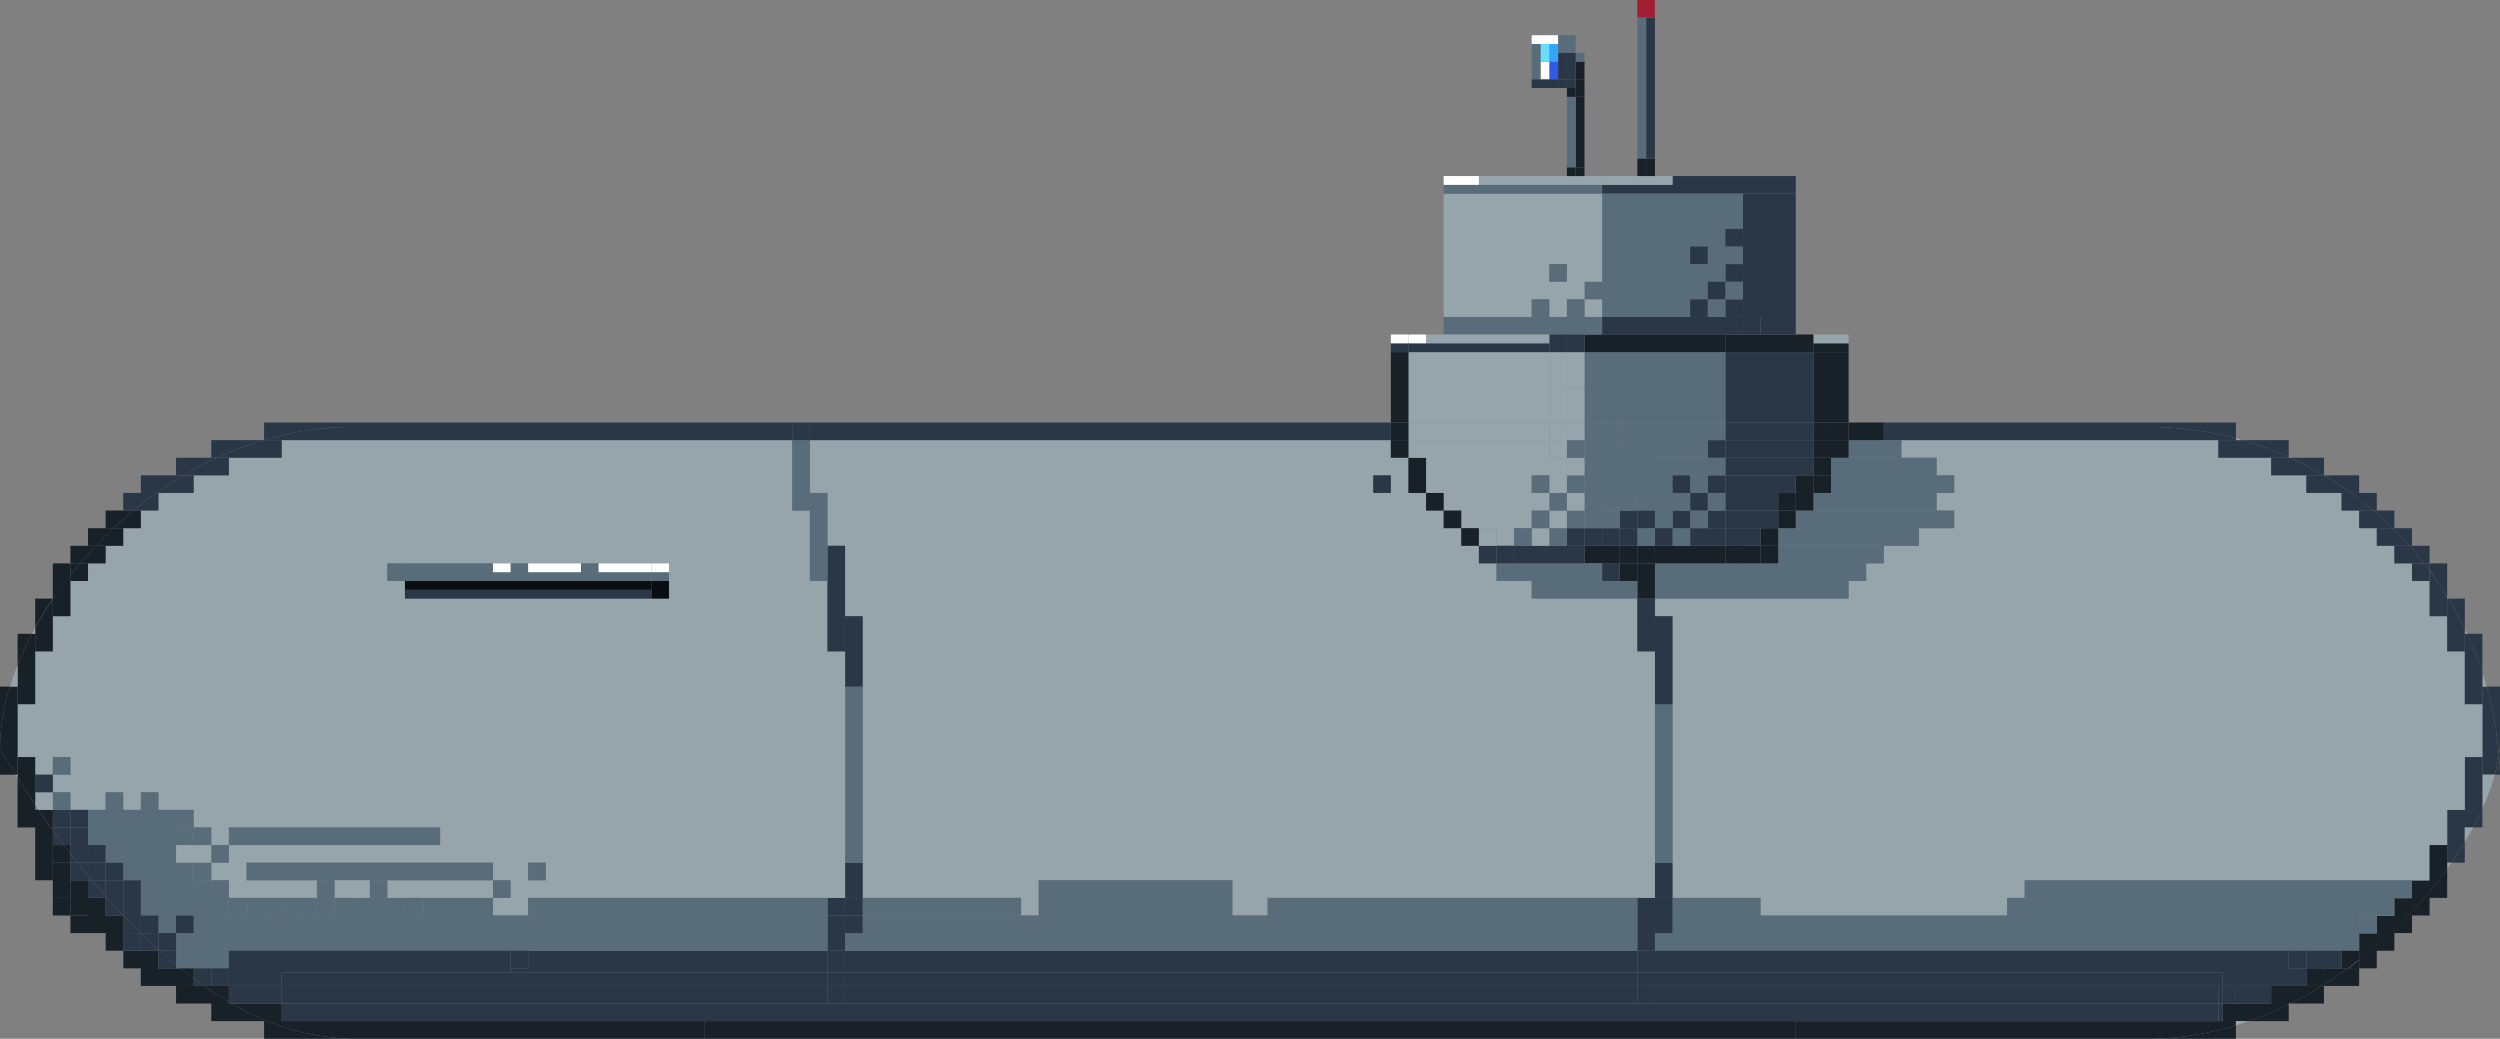 <svg xmlns="http://www.w3.org/2000/svg" viewBox="0 0 284 118"><rect x="0" y="0" width="284" height="118" fill="#808080" stroke="none"/><defs><style>.cls-1{fill:#96a5ab;}.cls-2{fill:#293746;}.cls-3{fill:#182028;}.cls-4{fill:#586c79;}.cls-5{fill:#2a3747;}.cls-6{fill:#9f1e31;}.cls-7{fill:#3259e2;}.cls-8{fill:#34a4fe;}.cls-9{fill:#fff;}.cls-10{fill:#69deff;}.cls-11{fill:#080d11;}</style></defs><g id="Layer_2" data-name="Layer 2"><g id="Submarine_sideview" data-name="Submarine sideview"><path class="cls-1" d="M284,88v1c0-.33,0-.67,0-1Z"/><path class="cls-2" d="M284,84v4h0c0-.75-.06-1.49-.12-2.23A12.31,12.31,0,0,0,284,84Z"/><path class="cls-2" d="M284,78v6a12.31,12.31,0,0,1-.13,1.77A40.14,40.14,0,0,0,282.48,78Z"/><path class="cls-2" d="M284,88h-.59a16.49,16.49,0,0,0,.47-2.23C283.93,86.51,284,87.25,284,88Z"/><path class="cls-2" d="M283.87,85.77A16.49,16.49,0,0,1,283.4,88H282V78h.48A40.14,40.14,0,0,1,283.87,85.77Z"/><path class="cls-1" d="M282,88h1.4a25.59,25.59,0,0,1-1.4,3.86Z"/><path class="cls-1" d="M282.48,78H282V76.43C282.17,77,282.33,77.47,282.48,78Z"/><path class="cls-2" d="M282,91.86V94h-1.06C281.33,93.28,281.68,92.56,282,91.86Z"/><path class="cls-2" d="M282,88v3.86c-.32.7-.67,1.42-1.06,2.14H280v1.65c-.46.78-1,1.56-1.51,2.35H278V92h2V86h2Z"/><polygon class="cls-1" points="282 80 282 86 280 86 280 92 278 92 278 96 276 96 276 100 274 100 230 100 230 102 228 102 228 104 200 104 200 102 190 102 190 98 190 80 190 70 188 70 188 68 210 68 210 66 212 66 212 64 214 64 214 62 218 62 218 60 222 60 222 58 220 58 220 56 222 56 222 54 220 54 220 52 216 52 216 50 252 50 252 52 258 52 258 54 262 54 262 56 266 56 266 58 268 58 268 60 270 60 270 62 272 62 272 64 274 64 274 66 276 66 276 70 278 70 278 74 280 74 280 80 282 80"/><path class="cls-2" d="M282,78v2h-2V72h.25A40.37,40.37,0,0,1,282,76.43Z"/><path class="cls-2" d="M282,72v4.43A40.37,40.37,0,0,0,280.25,72Z"/><path class="cls-1" d="M280,94h.94c-.29.55-.6,1.1-.94,1.65Z"/><path class="cls-1" d="M280.25,72H280v-.54C280.09,71.64,280.18,71.82,280.25,72Z"/><path class="cls-2" d="M280,95.65V98h-1.51C279,97.21,279.54,96.43,280,95.65Z"/><path class="cls-2" d="M280,72v2h-2V68h.14c.67,1.12,1.3,2.28,1.86,3.46Z"/><path class="cls-2" d="M280,68v3.46c-.56-1.18-1.19-2.34-1.86-3.46Z"/><path class="cls-1" d="M278,98h.49l-.49.69Z"/><path class="cls-1" d="M278.14,68H278v-.22Z"/><path class="cls-3" d="M278,98.69V102h-2v2h-2v2h-2v2h-2v2h-2v-1A51,51,0,0,0,278,98.69Z"/><path class="cls-3" d="M278,98v.69a51,51,0,0,1-10,10.36v-3h2v-2h2v-2h2v-2h2V96h2Z"/><path class="cls-2" d="M278,68v2h-2V64.82c.71,1,1.37,1.94,2,3Z"/><path class="cls-2" d="M278,64v3.78c-.63-1-1.29-2-2-3V64Z"/><path class="cls-2" d="M276,64.82V66h-2V64h1.37C275.59,64.27,275.79,64.54,276,64.82Z"/><path class="cls-2" d="M276,64v.82c-.21-.28-.41-.55-.63-.82Z"/><path class="cls-2" d="M276,62v2h-.63c-.53-.68-1.08-1.35-1.66-2H276Z"/><path class="cls-2" d="M275.37,64H272V62h1.71C274.29,62.65,274.84,63.32,275.37,64Z"/><polygon class="cls-4" points="274 100 274 102 272 102 272 104 270 104 268 104 268 106 268 108 266 108 262 108 260 108 188 108 188 106 190 106 190 102 200 102 200 104 228 104 228 102 230 102 230 100 274 100"/><path class="cls-2" d="M274,60v2h-.29c-.61-.69-1.24-1.36-1.91-2H274Z"/><path class="cls-2" d="M273.71,62H270V60h1.8C272.47,60.64,273.1,61.31,273.71,62Z"/><path class="cls-2" d="M272,58v2h-.2c-.7-.7-1.42-1.36-2.17-2H272Z"/><path class="cls-2" d="M271.8,60H268V58h1.63C270.38,58.64,271.1,59.3,271.8,60Z"/><rect class="cls-4" x="268" y="104" width="2" height="2"/><path class="cls-2" d="M270,56v2h-.37c-.82-.7-1.67-1.37-2.55-2H270Z"/><path class="cls-2" d="M269.63,58H266V56h1.08C268,56.63,268.81,57.3,269.63,58Z"/><path class="cls-3" d="M268,110v2h-4v-.14c.94-.59,1.85-1.21,2.74-1.86Z"/><path class="cls-3" d="M268,109.05v1h-1.26C267.17,109.69,267.59,109.37,268,109.05Z"/><path class="cls-3" d="M268,108v1c-.41.32-.83.64-1.26,1H266v-2Z"/><path class="cls-2" d="M268,54v2h-.92c-1-.71-2-1.38-3.05-2Z"/><path class="cls-2" d="M267.08,56H262V54h2C265.08,54.62,266.09,55.29,267.08,56Z"/><path class="cls-3" d="M266,110h.74c-.89.65-1.8,1.27-2.74,1.86V110Z"/><polygon class="cls-5" points="266 108 266 110 264 110 262 110 262 108 266 108"/><path class="cls-1" d="M264,54h0v0Z"/><path class="cls-3" d="M264,112v2h-3.81c1.23-.61,2.43-1.28,3.59-2Z"/><path class="cls-3" d="M264,111.86V112h-.22Z"/><path class="cls-3" d="M264,110v1.86l-.22.14H262v-2Z"/><path class="cls-2" d="M264,54v0h-6V52h2.19A38.17,38.17,0,0,1,264,54Z"/><path class="cls-2" d="M264,52v2a38.17,38.17,0,0,0-3.81-2Z"/><path class="cls-3" d="M262,112h1.78c-1.16.72-2.36,1.39-3.59,2H260v.09a38.54,38.54,0,0,1-4.54,1.91H254v.48A34.35,34.35,0,0,1,244,118H204v-2h48.5v-2H258v-2Z"/><polygon class="cls-5" points="262 110 262 112 258 112 254 112 252.5 112 252.5 110.5 188 110.5 188 108 260 108 260 110 262 110"/><rect class="cls-5" x="260" y="108" width="2" height="2"/><path class="cls-1" d="M260.19,52H260v-.08Z"/><path class="cls-1" d="M260.19,114l-.19.09V114Z"/><path class="cls-3" d="M260,114.09V116h-4.54A38.54,38.54,0,0,0,260,114.09Z"/><path class="cls-2" d="M260,51.92V52h-8V50h2.74A36.68,36.68,0,0,1,260,51.92Z"/><path class="cls-2" d="M260,50v1.92A36.68,36.68,0,0,0,254.74,50Z"/><rect class="cls-5" x="254" y="112" width="4" height="2"/><path class="cls-1" d="M254,116h1.46c-.48.17-1,.33-1.46.48Z"/><path class="cls-1" d="M254.74,50H254v-.21Z"/><path class="cls-3" d="M254,116.48V118H244A34.35,34.35,0,0,0,254,116.48Z"/><rect class="cls-5" x="252.5" y="112" width="1.5" height="2"/><path class="cls-2" d="M254,49.79V50H214V48.5h30A39.27,39.27,0,0,1,254,49.79Z"/><path class="cls-2" d="M254,48v1.79a39.27,39.27,0,0,0-10-1.29H214V48Z"/><rect class="cls-5" x="252" y="114" width="0.5" height="2"/><rect class="cls-5" x="252" y="112" width="0.5" height="2"/><polygon class="cls-5" points="252.5 110.5 252.5 112 252 112 188 112 188 110.5 252.5 110.5"/><polygon class="cls-5" points="252 114 252 116 204 116 80 116 32 116 32 114 94 114 96 114 186 114 188 114 252 114"/><rect class="cls-5" x="188" y="112" width="64" height="2"/><polygon class="cls-4" points="222 58 222 60 218 60 204 60 204 58 206 58 220 58 222 58"/><polygon class="cls-4" points="222 54 222 56 220 56 208 56 208 54 220 54 222 54"/><polygon class="cls-4" points="220 56 220 58 206 58 206 56 208 56 220 56"/><polygon class="cls-4" points="220 52 220 54 208 54 208 52 210 52 216 52 220 52"/><polygon class="cls-4" points="218 60 218 62 214 62 202 62 202 60 204 60 218 60"/><polygon class="cls-4" points="216 50 216 52 210 52 210 50 214 50 216 50"/><polygon class="cls-4" points="214 62 214 64 212 64 202 64 202 62 214 62"/><rect class="cls-3" x="210" y="48.5" width="4" height="1.5"/><rect class="cls-3" x="210" y="48" width="4" height="0.5"/><polygon class="cls-4" points="212 64 212 66 210 66 188 66 188 64 196 64 198 64 200 64 202 64 212 64"/><rect class="cls-4" x="188" y="66" width="22" height="2"/><rect class="cls-3" x="208" y="50" width="2" height="2"/><rect class="cls-3" x="208" y="48.5" width="2" height="1.5"/><rect class="cls-3" x="208" y="48" width="2" height="0.5"/><rect class="cls-3" x="208" y="40" width="2" height="8"/><rect class="cls-3" x="208" y="39" width="2" height="1"/><rect class="cls-1" x="208" y="38" width="2" height="1"/><rect class="cls-3" x="206" y="54" width="2" height="2"/><rect class="cls-3" x="206" y="52" width="2" height="2"/><rect class="cls-3" x="206" y="50" width="2" height="2"/><rect class="cls-3" x="206" y="48.5" width="2" height="1.5"/><rect class="cls-3" x="206" y="48" width="2" height="0.5"/><rect class="cls-3" x="206" y="40" width="2" height="8"/><rect class="cls-3" x="206" y="39" width="2" height="1"/><rect class="cls-1" x="206" y="38" width="2" height="1"/><rect class="cls-3" x="204" y="54" width="2" height="2"/><polygon class="cls-5" points="206 52 206 54 204 54 196 54 196 52 206 52"/><rect class="cls-3" x="204" y="56" width="2" height="2"/><rect class="cls-5" x="196" y="50" width="10" height="2"/><rect class="cls-5" x="196" y="48.5" width="10" height="1.5"/><rect class="cls-5" x="196" y="48" width="10" height="0.5"/><rect class="cls-5" x="196" y="40" width="10" height="8"/><polygon class="cls-3" points="206 39 206 40 196 40 196 38 198 38 200 38 204 38 206 38 206 39"/><rect class="cls-3" x="80" y="116" width="124" height="2"/><rect class="cls-3" x="202" y="58" width="2" height="2"/><rect class="cls-3" x="202" y="56" width="2" height="2"/><polygon class="cls-5" points="204 54 204 56 202 56 196 56 196 54 204 54"/><polygon class="cls-5" points="204 22 204 38 200 38 200 36 198 36 198 34 198 32 198 30 198 28 198 26 198 22 204 22"/><polygon class="cls-5" points="204 20 204 22 198 22 182 22 182 21 190 21 190 20 204 20"/><rect class="cls-3" x="200" y="62" width="2" height="2"/><rect class="cls-3" x="200" y="60" width="2" height="2"/><polygon class="cls-5" points="202 58 202 60 200 60 196 60 196 58 202 58"/><rect class="cls-5" x="196" y="56" width="6" height="2"/><rect class="cls-3" x="198" y="62" width="2" height="2"/><polygon class="cls-5" points="200 60 200 62 198 62 196 62 196 60 200 60"/><rect class="cls-5" x="198" y="36" width="2" height="2"/><rect class="cls-3" x="196" y="62" width="2" height="2"/><polygon class="cls-5" points="198 36 198 38 196 38 182 38 182 36 192 36 194 36 196 36 198 36"/><rect class="cls-5" x="196" y="34" width="2" height="2"/><rect class="cls-4" x="196" y="32" width="2" height="2"/><rect class="cls-5" x="196" y="30" width="2" height="2"/><path class="cls-4" d="M198,28v2h-2v2h-2v2h-2v2H182V22h16v4h-2v2Zm-4,2V28h-2v2Z"/><rect class="cls-5" x="196" y="26" width="2" height="2"/><polygon class="cls-3" points="196 62 196 64 188 64 188 62 190 62 192 62 196 62"/><polygon class="cls-5" points="196 60 196 62 192 62 192 60 194 60 196 60"/><rect class="cls-5" x="194" y="58" width="2" height="2"/><rect class="cls-4" x="194" y="56" width="2" height="2"/><rect class="cls-5" x="194" y="54" width="2" height="2"/><polygon class="cls-4" points="196 52 196 54 194 54 192 54 192 52 194 52 196 52"/><rect class="cls-5" x="194" y="50" width="2" height="2"/><polygon class="cls-4" points="196 48.5 196 50 194 50 188 50 184 50 184 48.5 196 48.5"/><rect class="cls-4" x="184" y="48" width="12" height="0.5"/><polygon class="cls-4" points="196 40 196 48 184 48 182 48 180 48 180 44 180 40 196 40"/><polygon class="cls-3" points="196 38 196 40 180 40 180 38 182 38 196 38"/><rect class="cls-4" x="194" y="34" width="2" height="2"/><rect class="cls-5" x="194" y="32" width="2" height="2"/><rect class="cls-4" x="192" y="58" width="2" height="2"/><rect class="cls-5" x="192" y="56" width="2" height="2"/><rect class="cls-4" x="192" y="54" width="2" height="2"/><polygon class="cls-4" points="194 50 194 52 192 52 188 52 188 50 194 50"/><rect class="cls-5" x="192" y="34" width="2" height="2"/><rect class="cls-5" x="192" y="28" width="2" height="2"/><rect class="cls-4" x="190" y="60" width="2" height="2"/><rect class="cls-5" x="190" y="58" width="2" height="2"/><polygon class="cls-4" points="192 56 192 58 190 58 190 60 188 60 188 58 186 58 186 56 184 56 184 50 188 50 188 52 192 52 192 54 190 54 190 56 192 56"/><rect class="cls-5" x="190" y="54" width="2" height="2"/><rect class="cls-5" x="188" y="102" width="2" height="4"/><rect class="cls-5" x="188" y="98" width="2" height="4"/><rect class="cls-4" x="188" y="80" width="2" height="18"/><polygon class="cls-5" points="190 70 190 80 188 80 188 74 188 70 190 70"/><rect class="cls-5" x="188" y="60" width="2" height="2"/><polygon class="cls-1" points="190 20 190 21 182 21 182 20 186 20 187 20 188 20 190 20"/><rect class="cls-5" x="186" y="112" width="2" height="2"/><rect class="cls-5" x="186" y="110.5" width="2" height="1.5"/><rect class="cls-5" x="186" y="108" width="2" height="2.5"/><polygon class="cls-5" points="188 106 188 108 186 108 186 102 188 102 188 106"/><path class="cls-1" d="M188,98v4H144v2h-4v-4H118v4h-2v-2H98V70H96V62H94V56H92V50h66v2h2v4h2v2h2v2h2v2h2v2h2v2h4v2h12v6h2V98ZM158,56V54h-2v2Z"/><polygon class="cls-5" points="188 70 188 74 186 74 186 68 188 68 188 70"/><rect class="cls-3" x="186" y="66" width="2" height="2"/><rect class="cls-3" x="186" y="64" width="2" height="2"/><rect class="cls-3" x="186" y="62" width="2" height="2"/><rect class="cls-4" x="186" y="60" width="2" height="2"/><rect class="cls-5" x="186" y="58" width="2" height="2"/><rect class="cls-3" x="187" y="18" width="1" height="2"/><rect class="cls-5" x="187" y="2" width="1" height="16"/><polygon class="cls-6" points="188 0 188 2 187 2 186 2 186 0 188 0"/><rect class="cls-3" x="186" y="18" width="1" height="2"/><rect class="cls-4" x="186" y="2" width="1" height="16"/><rect class="cls-5" x="96" y="112" width="90" height="2"/><rect class="cls-5" x="96" y="110.5" width="90" height="1.5"/><rect class="cls-5" x="96" y="108" width="90" height="2.5"/><polygon class="cls-4" points="186 102 186 108 96 108 96 106 98 106 98 104 116 104 118 104 118 100 140 100 140 104 144 104 144 102 186 102"/><polygon class="cls-4" points="186 66 186 68 174 68 174 66 182 66 184 66 186 66"/><rect class="cls-3" x="184" y="64" width="2" height="2"/><rect class="cls-3" x="184" y="62" width="2" height="2"/><rect class="cls-5" x="184" y="60" width="2" height="2"/><rect class="cls-5" x="184" y="58" width="2" height="2"/><rect class="cls-4" x="184" y="56" width="2" height="2"/><rect class="cls-5" x="182" y="64" width="2" height="2"/><polygon class="cls-3" points="184 62 184 64 182 64 180 64 180 62 182 62 184 62"/><rect class="cls-5" x="182" y="60" width="2" height="2"/><rect class="cls-4" x="182" y="58" width="2" height="2"/><polygon class="cls-4" points="184 56 184 58 182 58 182 50 184 50 184 56"/><rect class="cls-4" x="182" y="48.5" width="2" height="1.5"/><rect class="cls-4" x="182" y="48" width="2" height="0.5"/><polygon class="cls-4" points="182 64 182 66 174 66 170 66 170 64 172 64 180 64 182 64"/><rect class="cls-5" x="180" y="60" width="2" height="2"/><polygon class="cls-4" points="182 58 182 60 180 60 180 58 180 56 180 54 180 52 180 50 182 50 182 58"/><rect class="cls-4" x="180" y="48.5" width="2" height="1.5"/><rect class="cls-4" x="180" y="48" width="2" height="0.5"/><polygon class="cls-4" points="182 36 182 38 180 38 178 38 176 38 164 38 164 36 174 36 176 36 178 36 180 36 182 36"/><rect class="cls-1" x="180" y="34" width="2" height="2"/><rect class="cls-4" x="180" y="32" width="2" height="2"/><path class="cls-1" d="M182,22V32h-2v2h-2v2h-2V34h-2v2H164V22Zm-4,10V30h-2v2Z"/><polygon class="cls-4" points="182 21 182 22 164 22 164 21 168 21 182 21"/><polygon class="cls-1" points="182 20 182 21 168 21 168 20 178 20 179 20 180 20 182 20"/><polygon class="cls-5" points="180 62 180 64 172 64 172 62 174 62 176 62 178 62 180 62"/><rect class="cls-5" x="178" y="60" width="2" height="2"/><rect class="cls-4" x="178" y="58" width="2" height="2"/><rect class="cls-1" x="178" y="56" width="2" height="2"/><rect class="cls-4" x="178" y="54" width="2" height="2"/><rect class="cls-1" x="178" y="52" width="2" height="2"/><rect class="cls-4" x="178" y="50" width="2" height="2"/><rect class="cls-1" x="178" y="48.5" width="2" height="1.5"/><rect class="cls-1" x="178" y="48" width="2" height="0.5"/><rect class="cls-1" x="178" y="44" width="2" height="4"/><rect class="cls-1" x="178" y="40" width="2" height="4"/><rect class="cls-5" x="178" y="38" width="2" height="2"/><rect class="cls-4" x="178" y="34" width="2" height="2"/><rect class="cls-3" x="179" y="19" width="1" height="1"/><rect class="cls-3" x="179" y="11" width="1" height="8"/><rect class="cls-3" x="179" y="10" width="1" height="1"/><rect class="cls-3" x="179" y="9" width="1" height="1"/><rect class="cls-3" x="179" y="7" width="1" height="2"/><rect class="cls-4" x="179" y="6" width="1" height="1"/><rect class="cls-3" x="178" y="19" width="1" height="1"/><rect class="cls-4" x="178" y="11" width="1" height="8"/><rect class="cls-3" x="178" y="10" width="1" height="1"/><rect class="cls-5" x="178" y="9" width="1" height="1"/><polygon class="cls-5" points="179 7 179 9 178 9 178 6 179 6 179 7"/><polygon class="cls-4" points="179 4 179 6 178 6 177 6 177 5 177 4 179 4"/><rect class="cls-4" x="176" y="60" width="2" height="2"/><rect class="cls-1" x="176" y="58" width="2" height="2"/><rect class="cls-4" x="176" y="56" width="2" height="2"/><polygon class="cls-1" points="178 54 178 56 176 56 176 54 174 54 174 56 176 56 176 58 174 58 174 60 172 60 172 62 170 62 170 60 168 60 166 60 166 58 164 58 164 56 162 56 162 52 162 50 176 50 176 52 178 52 178 54"/><rect class="cls-1" x="176" y="50" width="2" height="2"/><rect class="cls-1" x="176" y="48.5" width="2" height="1.5"/><rect class="cls-1" x="176" y="48" width="2" height="0.5"/><polygon class="cls-1" points="178 44 178 48 176 48 176 40 178 40 178 44"/><polygon class="cls-5" points="178 38 178 40 176 40 176 39 176 38 178 38"/><rect class="cls-4" x="176" y="30" width="2" height="2"/><rect class="cls-5" x="177" y="9" width="1" height="1"/><polygon class="cls-5" points="178 6 178 9 177 9 177 7 177 6 178 6"/><polygon class="cls-5" points="177 9 177 10 174 10 174 9 175 9 176 9 177 9"/><rect class="cls-7" x="176" y="7" width="1" height="2"/><polygon class="cls-8" points="177 6 177 7 176 7 176 5 177 5 177 6"/><polygon class="cls-9" points="177 4 177 5 176 5 175 5 174 5 174 4 177 4"/><rect class="cls-1" x="174" y="60" width="2" height="2"/><rect class="cls-4" x="174" y="58" width="2" height="2"/><rect class="cls-4" x="174" y="54" width="2" height="2"/><polygon class="cls-1" points="176 48.5 176 50 162 50 160 50 160 48.5 176 48.5"/><rect class="cls-1" x="160" y="48" width="16" height="0.5"/><rect class="cls-1" x="160" y="40" width="16" height="8"/><polygon class="cls-5" points="176 39 176 40 160 40 160 39 162 39 176 39"/><polygon class="cls-1" points="176 38 176 39 162 39 162 38 164 38 176 38"/><rect class="cls-4" x="174" y="34" width="2" height="2"/><rect class="cls-9" x="175" y="7" width="1" height="2"/><rect class="cls-10" x="175" y="5" width="1" height="2"/><polygon class="cls-4" points="175 7 175 9 174 9 174 5 175 5 175 7"/><rect class="cls-4" x="172" y="60" width="2" height="2"/><rect class="cls-5" x="170" y="62" width="2" height="2"/><rect class="cls-5" x="168" y="62" width="2" height="2"/><rect class="cls-1" x="168" y="60" width="2" height="2"/><rect class="cls-3" x="166" y="60" width="2" height="2"/><rect class="cls-9" x="164" y="20" width="4" height="1"/><rect class="cls-3" x="164" y="58" width="2" height="2"/><rect class="cls-3" x="162" y="56" width="2" height="2"/><rect class="cls-3" x="160" y="52" width="2" height="4"/><rect class="cls-1" x="160" y="50" width="2" height="2"/><rect class="cls-9" x="160" y="38" width="2" height="1"/><rect class="cls-3" x="158" y="50" width="2" height="2"/><rect class="cls-3" x="158" y="48.5" width="2" height="1.5"/><rect class="cls-3" x="158" y="48" width="2" height="0.5"/><rect class="cls-3" x="158" y="40" width="2" height="8"/><rect class="cls-5" x="158" y="39" width="2" height="1"/><rect class="cls-9" x="158" y="38" width="2" height="1"/><rect class="cls-5" x="156" y="54" width="2" height="2"/><rect class="cls-2" x="92" y="48.5" width="66" height="1.5"/><rect class="cls-2" x="92" y="48" width="66" height="0.5"/><rect class="cls-4" x="98" y="102" width="18" height="2"/><rect class="cls-5" x="96" y="104" width="2" height="2"/><rect class="cls-5" x="96" y="102" width="2" height="2"/><rect class="cls-5" x="96" y="98" width="2" height="4"/><rect class="cls-4" x="96" y="78" width="2" height="20"/><polygon class="cls-5" points="98 70 98 78 96 78 96 74 96 70 98 70"/><rect class="cls-5" x="94" y="112" width="2" height="2"/><rect class="cls-5" x="94" y="110.5" width="2" height="1.5"/><rect class="cls-5" x="94" y="108" width="2" height="2.5"/><polygon class="cls-5" points="96 106 96 108 94 108 94 104 96 104 96 106"/><rect class="cls-5" x="94" y="102" width="2" height="2"/><path class="cls-1" d="M96,98v4H60v2H56v-2h2v-2H56V98H28v2h8v2H26v-2H24V98h2V96H50V94H26v2H24V94H22V92H18V90H16v2H14V90H12v2H8V90H6V88H8V86H6v2H4V86H2V80H4V74H6V70H8V66h2V64h2V62h2V60h2V58h2V56h4V54h4V52h6V50H90v8h2v8h2v8h2V98ZM76,68V64H44v2h2v2H76ZM62,100V98H60v2Z"/><polygon class="cls-5" points="96 70 96 74 94 74 94 66 94 62 96 62 96 70"/><rect class="cls-5" x="32" y="112" width="62" height="2"/><polygon class="cls-5" points="94 110.5 94 112 32 112 32 110.5 58 110.5 94 110.5"/><polygon class="cls-5" points="94 108 94 110.5 58 110.5 58 110 60 110 60 108 94 108"/><path class="cls-4" d="M94,104v4H26v2H20.5l-.5-.4V106h2v-2H20v2H18v-2H16v-4H14V98H12V96H10V92h2V90h2v2h2V90h2v2h2v2h2v2H20v2h2v2h2v2h2v2h2v-2h2v2h2v-2h2v2h2v-2h2v2h2v-2h6v2h2v-2h8v2H94Z"/><rect class="cls-4" x="60" y="102" width="34" height="2"/><polygon class="cls-4" points="94 62 94 66 92 66 92 58 90 58 90 50 92 50 92 56 94 56 94 62"/><rect class="cls-2" x="90" y="48.5" width="2" height="1.5"/><rect class="cls-2" x="90" y="48" width="2" height="0.5"/><path class="cls-2" d="M90,48.5V50H30v0A35.36,35.36,0,0,1,40,48.5Z"/><path class="cls-2" d="M90,48v.5H40A35.36,35.36,0,0,0,30,50V48Z"/><path class="cls-3" d="M80,116v2H40a27.55,27.55,0,0,1-13.66-4H32v2Z"/><polygon class="cls-11" points="76 66 76 68 74 68 74 67 74 66 76 66"/><rect class="cls-4" x="74" y="65" width="2" height="1"/><rect class="cls-9" x="74" y="64" width="2" height="1"/><rect class="cls-5" x="46" y="67" width="28" height="1"/><rect class="cls-11" x="46" y="66" width="28" height="1"/><polygon class="cls-4" points="74 65 74 66 46 66 46 64 56 64 56 65 58 65 58 64 60 64 60 65 66 65 66 64 68 64 68 65 74 65"/><rect class="cls-9" x="68" y="64" width="6" height="1"/><rect class="cls-9" x="60" y="64" width="6" height="1"/><rect class="cls-4" x="60" y="98" width="2" height="2"/><rect class="cls-5" x="58" y="108" width="2" height="2"/><polygon class="cls-5" points="58 110 58 110.5 32 110.5 32 112 26 112 26 110 26 108 58 108 58 110"/><rect class="cls-4" x="56" y="100" width="2" height="2"/><rect class="cls-9" x="56" y="64" width="2" height="1"/><polygon class="cls-1" points="56 100 56 102 48 102 46 102 44 102 44 100 56 100"/><polygon class="cls-4" points="56 98 56 100 44 100 42 100 38 100 36 100 28 100 28 98 56 98"/><rect class="cls-4" x="26" y="94" width="24" height="2"/><rect class="cls-4" x="46" y="102" width="2" height="2"/><rect class="cls-4" x="44" y="64" width="2" height="2"/><rect class="cls-4" x="42" y="100" width="2" height="2"/><polygon class="cls-1" points="42 100 42 102 40 102 38 102 38 100 42 100"/><rect class="cls-4" x="38" y="102" width="2" height="2"/><path class="cls-3" d="M40,118H30v-2H24v-2H20v-2h3.18c.92.64,1.86,1.25,2.82,1.8v.2h.34A27.55,27.55,0,0,0,40,118Z"/><rect class="cls-4" x="36" y="100" width="2" height="2"/><rect class="cls-4" x="34" y="102" width="2" height="2"/><path class="cls-5" d="M32,112v2H26.34l-.34-.2V112Z"/><rect class="cls-4" x="30" y="102" width="2" height="2"/><path class="cls-2" d="M32,50v2H24.65a38.75,38.75,0,0,1,5.26-2H32Z"/><path class="cls-1" d="M30,50v0h-.09Z"/><path class="cls-2" d="M24,50h5.91a38.75,38.75,0,0,0-5.26,2H24Z"/><rect class="cls-4" x="26" y="102" width="2" height="2"/><path class="cls-5" d="M26.34,114H26v-.2Z"/><path class="cls-3" d="M26,112v1.8c-1-.55-1.9-1.16-2.82-1.8H26Z"/><rect class="cls-5" x="24" y="110" width="2" height="2"/><rect class="cls-4" x="24" y="100" width="2" height="2"/><rect class="cls-4" x="24" y="96" width="2" height="2"/><path class="cls-2" d="M26,52v2H20.86a41.49,41.49,0,0,1,3.79-2Z"/><path class="cls-2" d="M24,52h.65a41.49,41.49,0,0,0-3.79,2H20V52Z"/><path class="cls-5" d="M24,110v2h-.82c-.39-.27-.79-.55-1.18-.85V110Z"/><rect class="cls-4" x="22" y="98" width="2" height="2"/><polygon class="cls-1" points="24 96 24 98 22 98 20 98 20 96 22 96 24 96"/><rect class="cls-4" x="22" y="94" width="2" height="2"/><path class="cls-5" d="M23.18,112H22v-.85C22.39,111.45,22.79,111.73,23.18,112Z"/><path class="cls-3" d="M22,111.15V112H16v-2H14v-2h4v2h2.5C21,110.39,21.5,110.78,22,111.15Z"/><path class="cls-3" d="M22,110v1.15c-.5-.37-1-.76-1.5-1.15Z"/><rect class="cls-5" x="20" y="104" width="2" height="2"/><rect class="cls-4" x="20" y="92" width="2" height="2"/><path class="cls-2" d="M22,54v2H17.77c1-.71,2-1.38,3.09-2Z"/><path class="cls-2" d="M20,54h.86c-1.06.62-2.09,1.29-3.09,2H16V54Z"/><path class="cls-4" d="M20.5,110H20v-.4Z"/><path class="cls-5" d="M20,109.6v.4H18v-2h.14C18.75,108.55,19.37,109.08,20,109.6Z"/><path class="cls-5" d="M20,108v1.6c-.63-.52-1.25-1-1.86-1.6Z"/><path class="cls-5" d="M20,106v2H18.14l-.14-.12V106Z"/><path class="cls-5" d="M18.14,108H18v-.12Z"/><path class="cls-5" d="M18,107.88V108H16v-2C16.65,106.65,17.32,107.27,18,107.88Z"/><path class="cls-5" d="M18,106v1.88c-.68-.61-1.35-1.23-2-1.86v0Z"/><rect class="cls-5" x="16" y="104" width="2" height="2"/><path class="cls-2" d="M18,56v2H15.16c.84-.69,1.71-1.36,2.61-2Z"/><path class="cls-2" d="M16,56h1.77c-.9.64-1.77,1.31-2.61,2H14V56Z"/><rect class="cls-4" x="15.95" y="110" width="0.05" height="2"/><path class="cls-5" d="M16,106v2H14v-2h2Z"/><path class="cls-5" d="M16,106v0l0,0Z"/><path class="cls-5" d="M16,104v2h0q-1-1-2-2v-4h2Z"/><path class="cls-3" d="M16,58v2H12.89c.73-.69,1.49-1.36,2.27-2Z"/><path class="cls-5" d="M16,106H14v-2h0Q15,105,16,106Z"/><path class="cls-3" d="M14,58h1.16c-.78.64-1.54,1.31-2.27,2H12V58Z"/><rect class="cls-4" x="13.97" y="108" width="0.03" height="2"/><polygon class="cls-3" points="14 104 14 106 14 108 13.97 108 12 108 12 106 11.98 106 10 106 10 104 8 104 8 102 8 100 10 100 10 102 12 102 12 104 14 104"/><path class="cls-5" d="M14,104H12v-2.19C12.64,102.54,13.31,103.27,14,104Z"/><path class="cls-5" d="M14,100v4c-.69-.72-1.36-1.45-2-2.18V100Z"/><rect class="cls-5" x="12" y="98" width="2" height="2"/><path class="cls-3" d="M14,60v2H10.87c.64-.68,1.32-1.35,2-2Z"/><path class="cls-3" d="M12,60h.89c-.7.65-1.38,1.32-2,2H10V60Z"/><rect class="cls-4" x="11.98" y="106" width="0.02" height="2"/><path class="cls-5" d="M12,101.81V102H10v-2h.43C10.93,100.6,11.45,101.21,12,101.81Z"/><path class="cls-5" d="M12,100v1.81c-.55-.6-1.07-1.21-1.57-1.81Z"/><path class="cls-5" d="M12,98v2H10.43L10,99.48V98Z"/><rect class="cls-5" x="10" y="96" width="2" height="2"/><path class="cls-3" d="M12,62v2H9.07c.58-.68,1.18-1.35,1.8-2Z"/><path class="cls-3" d="M10,62h.87c-.62.65-1.22,1.32-1.8,2H8V62Z"/><path class="cls-5" d="M10.43,100H10v-.52Z"/><rect class="cls-3" x="8" y="104" width="2" height="2"/><path class="cls-5" d="M10,99.48V100H8V98h.8Z"/><path class="cls-5" d="M10,98v1.48L8.8,98Z"/><path class="cls-5" d="M10,96v2H8.8L8,97V96Z"/><rect class="cls-5" x="8" y="94" width="2" height="2"/><rect class="cls-5" x="8" y="92" width="2" height="2"/><path class="cls-3" d="M10,64v2H8v-.68c.35-.45.7-.88,1.07-1.32Z"/><path class="cls-3" d="M8,64H9.07c-.37.44-.72.87-1.07,1.32Z"/><path class="cls-5" d="M8.8,98H8V97Z"/><rect class="cls-3" x="6" y="102" width="2" height="2"/><polygon class="cls-3" points="8 100 8 102 6 102 6 100 6 98 8 98 8 100"/><path class="cls-3" d="M8,97v1H6V96H7.25C7.5,96.32,7.74,96.65,8,97Z"/><path class="cls-3" d="M8,96v1c-.26-.32-.5-.65-.75-1Z"/><path class="cls-5" d="M8,94v2H7.25c-.43-.57-.85-1.14-1.25-1.69V94Z"/><rect class="cls-5" x="6" y="92" width="2" height="2"/><rect class="cls-4" x="6" y="90" width="2" height="2"/><rect class="cls-4" x="6" y="86" width="2" height="2"/><path class="cls-3" d="M8,66v4H6v-2c.63-.92,1.29-1.84,2-2.73Z"/><path class="cls-3" d="M8,64v1.32c-.71.89-1.37,1.81-2,2.73V64Z"/><path class="cls-5" d="M7.25,96H6V94.31C6.4,94.86,6.82,95.43,7.25,96Z"/><path class="cls-3" d="M6,98v2H4V94H2V88.37c.56.89,1.22,1.92,2,3.06V92h.38c.5.73,1,1.51,1.62,2.31V98Z"/><path class="cls-3" d="M6,94v.31c-.58-.8-1.12-1.58-1.62-2.31H6Z"/><path class="cls-1" d="M6,90v2H4.38c-.13-.19-.26-.38-.38-.57V90Z"/><rect class="cls-5" x="4" y="88" width="2" height="2"/><path class="cls-3" d="M6,70v4H4V71.34c.6-1.11,1.27-2.21,2-3.29Z"/><path class="cls-3" d="M6,68v0c-.73,1.08-1.4,2.18-2,3.29V68Z"/><path class="cls-3" d="M4,90v1.43c-.78-1.14-1.44-2.17-2-3.06V86H4v4Z"/><path class="cls-3" d="M4,74v6H2V75.55A35.23,35.23,0,0,1,3.65,72H4Z"/><path class="cls-1" d="M4,71.34V72H3.65C3.76,71.78,3.87,71.56,4,71.34Z"/><path class="cls-3" d="M2,72H3.65A35.23,35.23,0,0,0,2,75.55Z"/><path class="cls-1" d="M2,88v.37L1.77,88Z"/><path class="cls-3" d="M2,86v2H1.77C.62,86.14,0,85,0,85a24.09,24.09,0,0,1,1.13-7H2v8Z"/><path class="cls-1" d="M2,75.55V78H1.13C1.38,77.19,1.67,76.37,2,75.55Z"/><path class="cls-3" d="M1.77,88H0V85S.62,86.14,1.77,88Z"/><path class="cls-3" d="M0,78H1.13A24.09,24.09,0,0,0,0,85Z"/></g></g></svg>